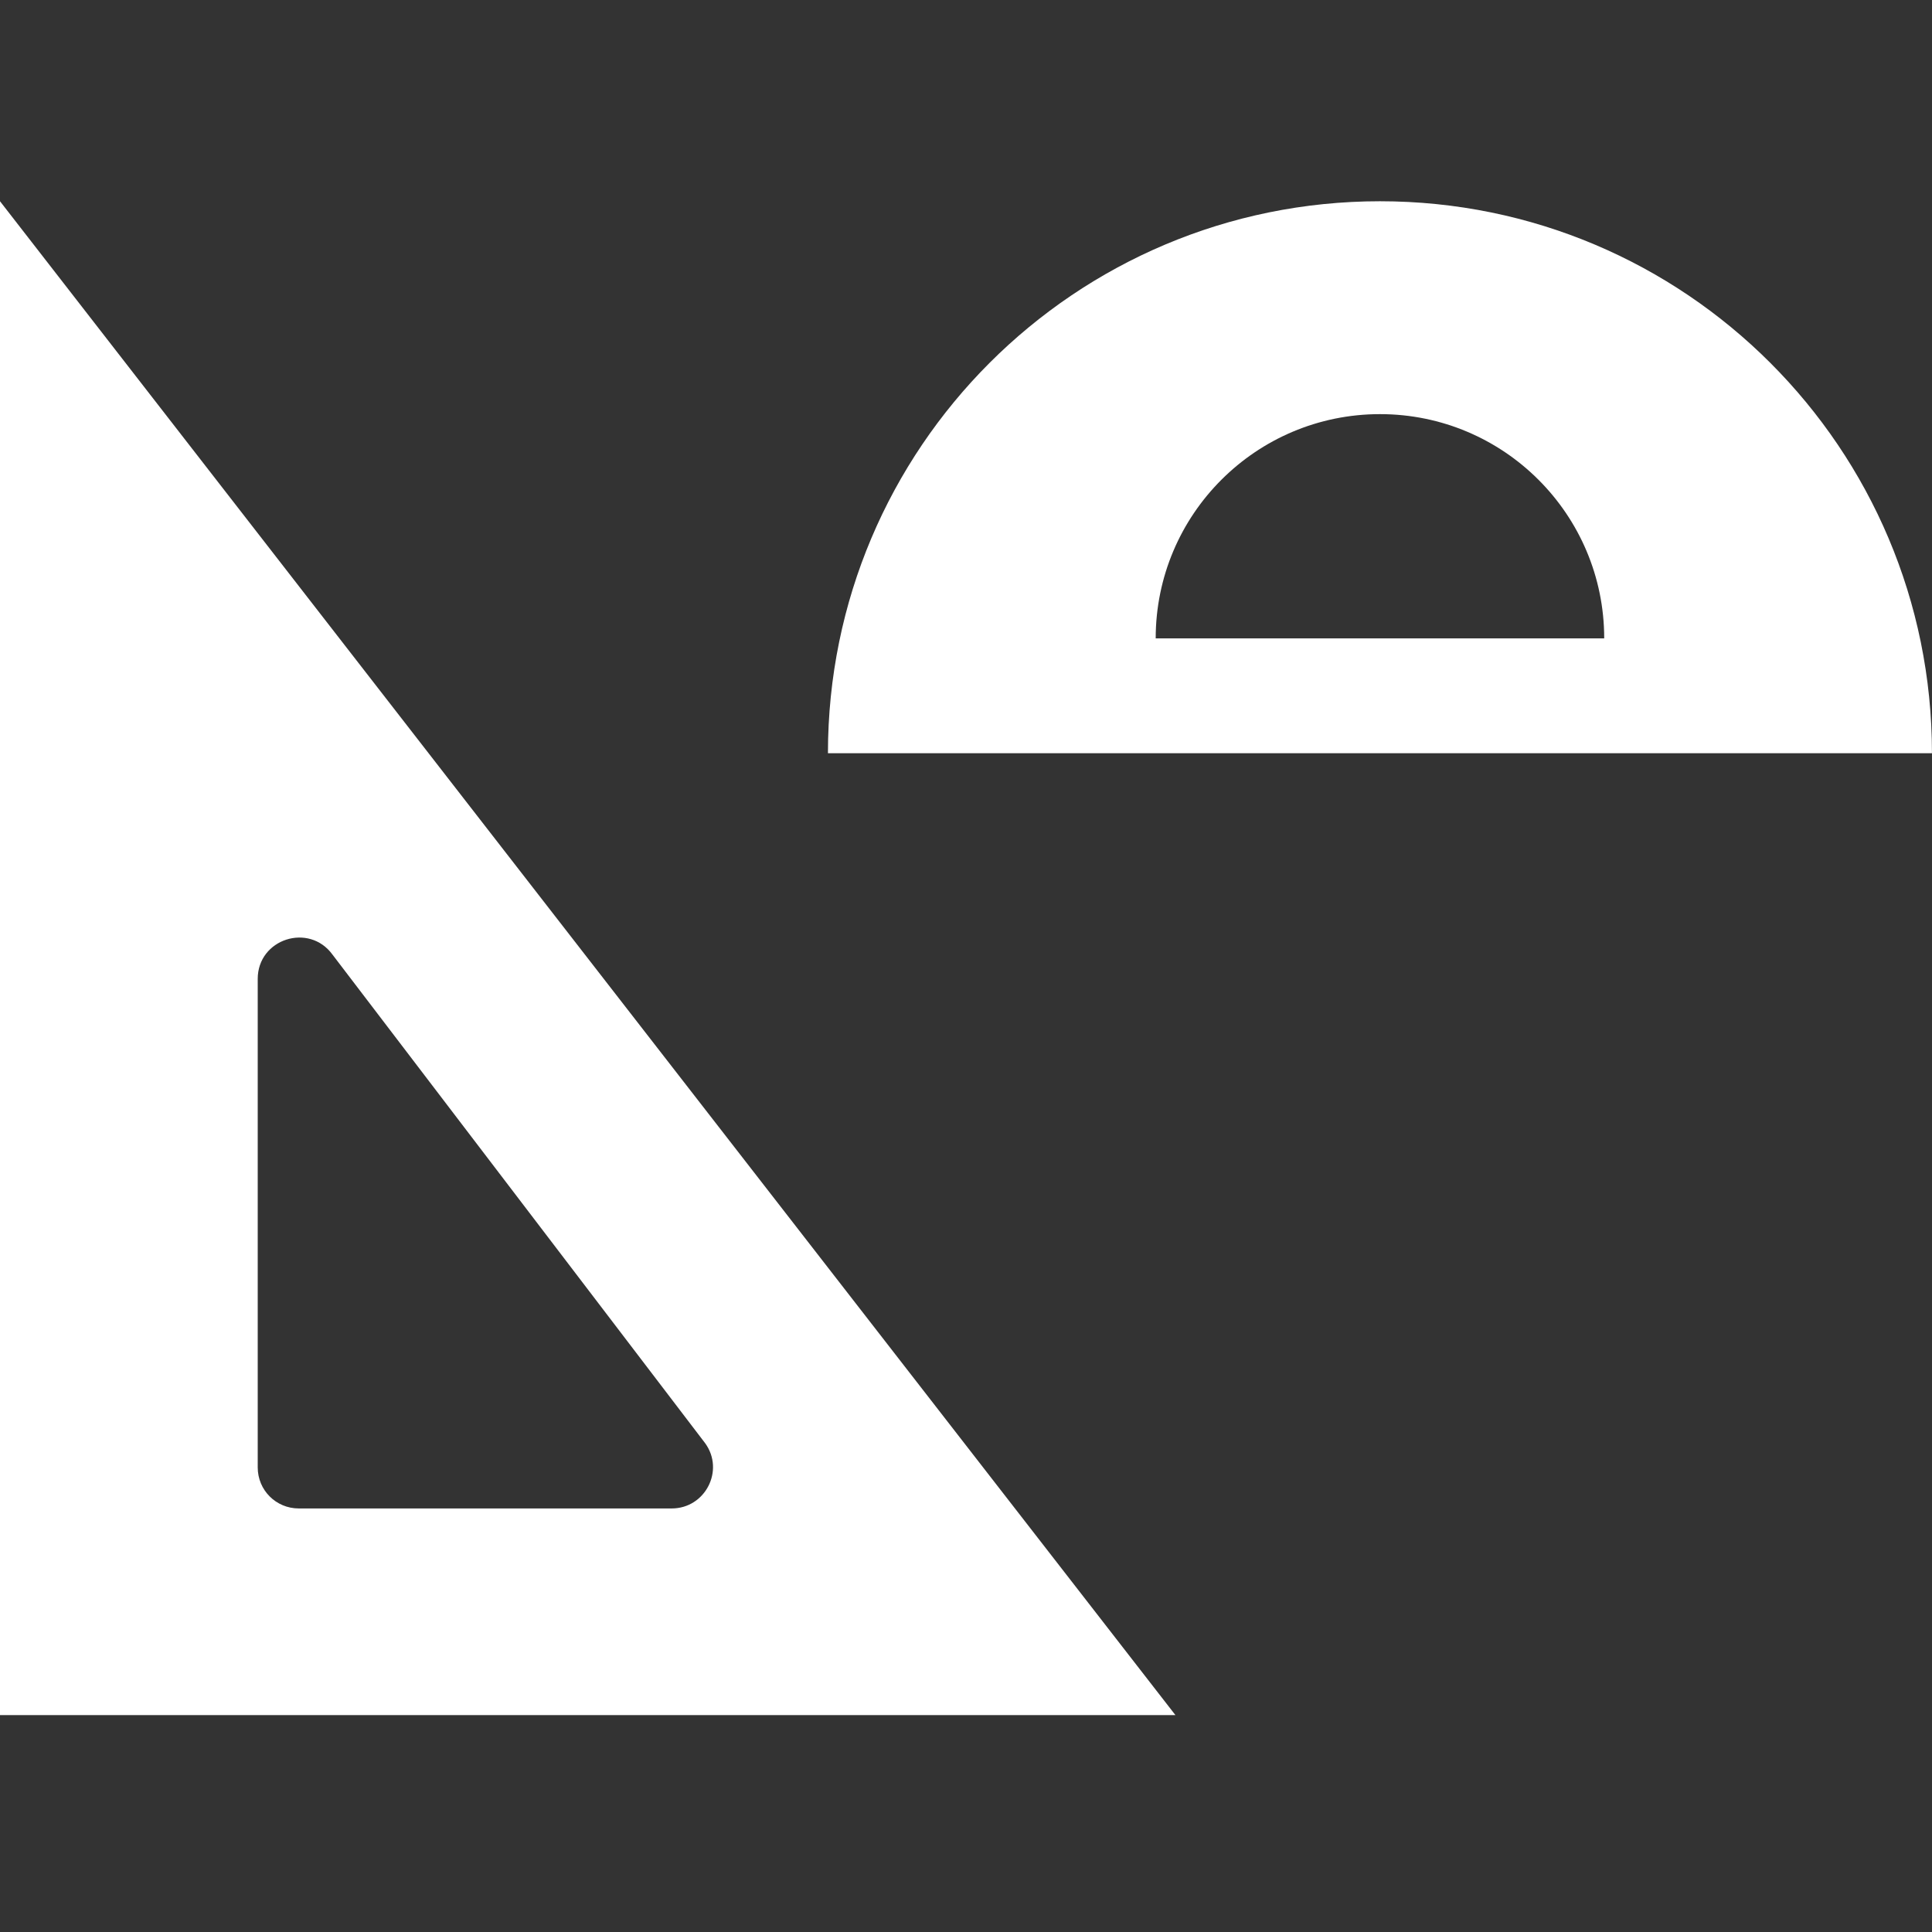 <svg width="48" height="48" viewBox="0 0 48 48" fill="none" xmlns="http://www.w3.org/2000/svg">
<rect x="0" y="0" width="48" height="48" fill="#333333" stroke="none"/>
<g clip-path="url(#clip0_4523_40009)">
<path d="M0 5V42.611H29.203L0 5ZM16.689 37.477H7.423C6.857 37.477 6.403 37.023 6.403 36.457V24.32C6.403 23.326 7.68 22.914 8.263 23.72L17.52 35.857C18.009 36.534 17.52 37.477 16.689 37.477Z" fill="white"/>
<path d="M34.285 5C26.707 5 20.57 11.137 20.57 18.714H47.999C47.999 11.137 41.862 5 34.285 5ZM28.713 15.86C28.713 12.783 31.207 10.289 34.285 10.289C37.362 10.289 39.856 12.783 39.856 15.86H28.713Z" fill="white"/>
</g>
<defs>
<clipPath id="clip0_4523_40009">
<rect width="48" height="48" fill="white"/>
</clipPath>
</defs>
</svg>
